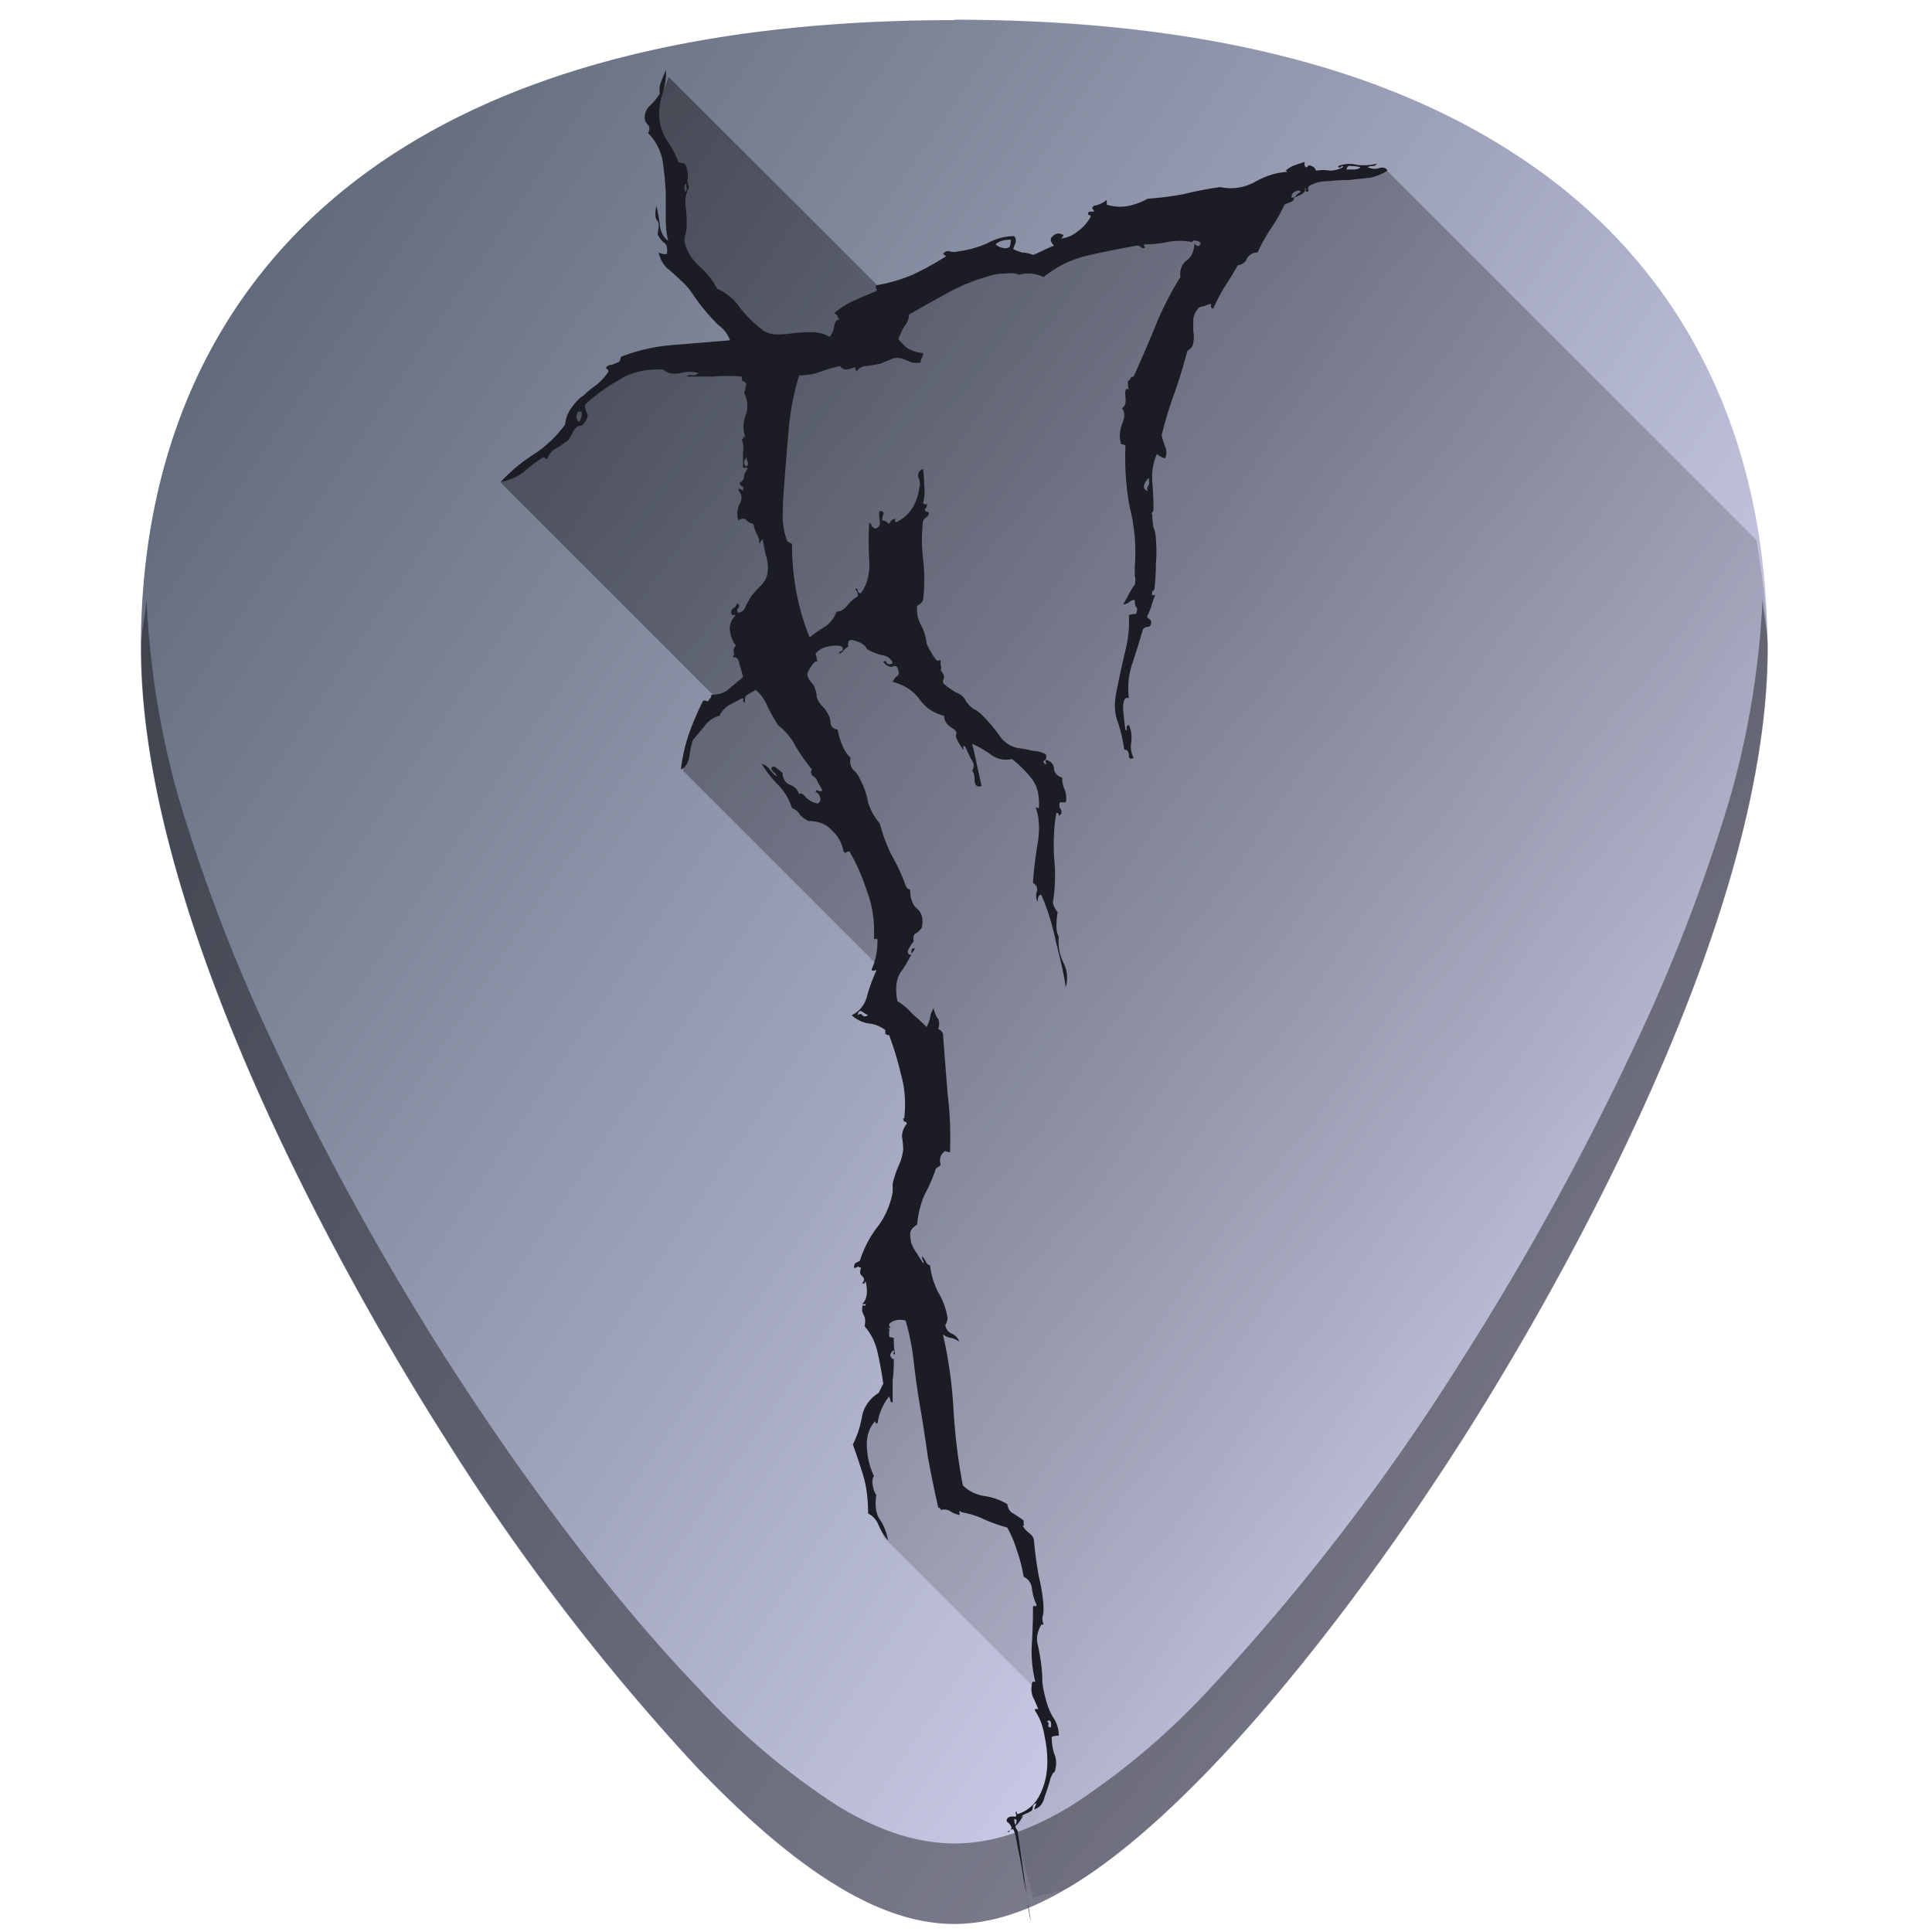 <?xml version="1.0" encoding="UTF-8" standalone="no"?>
<svg
   xmlns:dc="http://purl.org/dc/elements/1.1/"
   xmlns:cc="http://creativecommons.org/ns#"
   xmlns:rdf="http://www.w3.org/1999/02/22-rdf-syntax-ns#"
   xmlns:svg="http://www.w3.org/2000/svg"
   xmlns="http://www.w3.org/2000/svg"
   xmlns:xlink="http://www.w3.org/1999/xlink"
   xmlns:sodipodi="http://sodipodi.sourceforge.net/DTD/sodipodi-0.dtd"
   xmlns:inkscape="http://www.inkscape.org/namespaces/inkscape"
   viewBox="0 0 48 48"
   version="1.1"
   id="svg24"
   sodipodi:docname="focuswriter.svg"
   inkscape:version="0.92.4 (5da689c313, 2019-01-14)">
  <sodipodi:namedview
     pagecolor="#ffffff"
     bordercolor="#666666"
     borderopacity="1"
     objecttolerance="10"
     gridtolerance="10"
     guidetolerance="10"
     inkscape:pageopacity="0"
     inkscape:pageshadow="2"
     inkscape:window-width="1112"
     inkscape:window-height="480"
     id="namedview26"
     showgrid="false"
     inkscape:zoom="4.9166667"
     inkscape:cx="2.1355932"
     inkscape:cy="24"
     inkscape:window-x="0"
     inkscape:window-y="25"
     inkscape:window-maximized="0"
     inkscape:current-layer="svg24" />
  <defs
     id="defs14">
    <linearGradient
       id="b">
      <stop
         offset="0"
         stop-color="#535d6c"
         id="stop2" />
      <stop
         offset="1"
         stop-color="#d7d7f4"
         id="stop4" />
    </linearGradient>
    <linearGradient
       id="a">
      <stop
         offset="0"
         id="stop7" />
      <stop
         offset="1"
         stop-opacity="0"
         id="stop9" />
    </linearGradient>
    <linearGradient
       xlink:href="#a"
       id="d"
       gradientUnits="userSpaceOnUse"
       x1="1.36"
       y1="-10.71"
       x2="53.18"
       y2="34.3" />
    <linearGradient
       xlink:href="#b"
       id="c"
       x1="4.04"
       y1=".73"
       x2="44.45"
       y2="27.96"
       gradientUnits="userSpaceOnUse" />
  </defs>
  <path
     d="M 23.71,0.5 C 17.88,0.5 13.2,1.6 9.78,3.82 5.68,6.48 3.5,10.73 3.5,16.1 c 0,7.22 5.8,16.88 7.58,19.67 a 54.47,54.47 0 0 0 6.25,8.16 c 2.54,2.64 4.57,3.87 6.37,3.87 1.8,0 3.83,-1.23 6.37,-3.87 2,-2.08 4.22,-4.98 6.25,-8.16 C 38.1,32.98 43.91,23.32 43.91,16.1 43.91,10.73 41.74,6.48 37.64,3.83 34.23,1.6 29.55,0.49 23.7,0.49 Z"
     id="path16"
     style="fill:url(#c)"
     inkscape:connector-curvature="0" />
  <path
     d="m 3.64,14.88 c -0.03,0.42 -0.13,0.79 -0.13,1.22 0,7.22 5.8,16.88 7.58,19.67 a 54.47,54.47 0 0 0 6.25,8.16 c 2.54,2.64 4.57,3.87 6.37,3.87 1.8,0 3.83,-1.23 6.37,-3.87 2,-2.08 4.22,-4.98 6.25,-8.16 1.78,-2.79 7.59,-12.45 7.59,-19.67 0,-0.43 -0.1,-0.8 -0.13,-1.22 a 21.6,21.6 0 0 1 -0.81,4.95 43.18,43.18 0 0 1 -2.19,5.77 69.59,69.59 0 0 1 -4.46,8.17 54.46,54.46 0 0 1 -6.25,8.16 18.08,18.08 0 0 1 -3.46,2.93 c -1.05,0.64 -2,0.94 -2.9,0.94 -0.91,0 -1.87,-0.3 -2.92,-0.94 a 18.08,18.08 0 0 1 -3.46,-2.93 c -2,-2.08 -4.21,-4.98 -6.25,-8.16 A 69.6,69.6 0 0 1 6.63,25.6 43.2,43.2 0 0 1 4.44,19.83 21.6,21.6 0 0 1 3.64,14.88 Z"
     id="path18"
     inkscape:connector-curvature="0"
     style="opacity:0.4" />
  <path
     d="m 25.67,47.16 c 0.32,-0.14 0.6,-0.1 0.95,-0.3 1.05,-0.64 2.19,-1.61 3.46,-2.93 2,-2.08 4.22,-4.98 6.25,-8.16 0.89,-1.4 2.79,-4.5 4.46,-8.17 0.84,-1.84 1.62,-3.8 2.2,-5.77 0.57,-1.97 0.93,-3.93 0.93,-5.73 0,-0.94 -0.15,-1.8 -0.28,-2.68 l -9.2,-9.2 -1.05,0.16 -1.3,0.09 -0.49,0.36 -3.74,0.86 -1.68,0.7 -1.3,0.07 -2.8,0.91 -5.47,-5.46 -0.4,1.06 0.5,1.27 0.05,1.93 1.77,1.84 v 0.86 c 0,0 -2.83,0.16 -2.83,0.07 0,-0.1 -1.07,0.88 -1.07,0.88 l -0.4,0.41 -0.1,0.48 -0.52,0.4 -1.18,0.87 5.42,5.42 -0.7,0.86 -0.18,0.89 5.02,5.02 -0.2,0.7 0.62,0.76 0.46,1.52 -0.34,2.45 -0.46,1.14 -0.36,1.29 0.36,2.02 -0.04,0.39 -0.5,0.79 -0.16,0.77 0.16,0.73 0.18,0.79 0.25,0.68 3.81,3.81 0.16,0.7 0.16,0.73 -0.03,0.68 -0.33,0.8 -0.58,0.29 z"
     id="path20"
     style="opacity:0.54;fill:url(#d)"
     inkscape:connector-curvature="0" />
  <path
     style="line-height:1.25;-inkscape-font-specification:'XXII Ultimate-Black-Metal';fill:#1c1c24"
     d="m 16.541,1.742 -0.117,0.291 a 0.497,0.497 0 0 0 -0.03,0.29 1.53,1.53 0 0 1 -0.232,0.29 0.388,0.388 0 0 0 -0.144,0.32 c 0,0.059 0.027,0.116 0.086,0.174 0.038,0.04 0.038,0.107 0,0.204 0.174,0.174 0.291,0.388 0.35,0.64 0.038,0.233 0.068,0.503 0.087,0.813 v 0.668 c 0,0.193 0.018,0.378 0.057,0.552 A 0.563,0.563 0 0 1 16.395,5.607 3.74,3.74 0 0 0 16.307,5.113 c -0.04,0.194 -0.03,0.32 0.029,0.377 0.039,0.039 0.039,0.146 0,0.32 a 0.532,0.532 0 0 0 0.176,0.233 c 0.058,0.039 0.076,0.126 0.056,0.262 -0.038,0.02 -0.106,0.01 -0.203,-0.03 0.039,0.175 0.116,0.31 0.233,0.407 0.116,0.097 0.223,0.194 0.32,0.29 0.116,0.098 0.223,0.223 0.32,0.378 a 5.228,5.228 0 0 0 0.61,0.727 0.804,0.804 0 0 1 0.29,0.378 L 16.744,8.57 a 4.473,4.473 0 0 0 -1.308,0.291 0.227,0.227 0 0 0 -0.03,0.088 c 0,0.02 -0.02,0.037 -0.058,0.057 -0.058,0.02 -0.106,0.04 -0.145,0.058 a 0.196,0.196 0 0 0 -0.144,0.059 c 0,0.02 0.01,0.04 0.029,0.059 0.02,0 0.027,0.018 0.027,0.056 a 1.494,1.494 0 0 1 -0.289,0.32 2.097,2.097 0 0 0 -0.32,0.262 1.04,1.04 0 0 0 -0.291,0.291 0.8,0.8 0 0 0 -0.174,0.436 c -0.213,0.29 -0.465,0.533 -0.756,0.726 -0.31,0.194 -0.59,0.426 -0.842,0.698 0.213,-0.039 0.396,-0.116 0.551,-0.233 0.155,-0.135 0.32,-0.26 0.494,-0.377 0.039,0 0.059,0.008 0.059,0.028 0,0.019 0.02,0.019 0.058,0 a 0.438,0.438 0 0 1 0.233,-0.26 2.67,2.67 0 0 0 0.29,-0.205 c 0.02,-0.039 0.048,-0.087 0.087,-0.145 a 0.363,0.363 0 0 1 0.088,-0.144 c 0.038,-0.039 0.076,-0.059 0.115,-0.059 0.039,0 0.068,-0.02 0.088,-0.058 0.077,-0.097 0.107,-0.175 0.088,-0.233 a 0.413,0.413 0 0 1 -0.059,-0.232 4.45,4.45 0 0 1 0.842,-0.61 c 0.29,-0.193 0.66,-0.28 1.105,-0.261 0.097,0.097 0.242,0.124 0.436,0.086 a 0.823,0.823 0 0 1 0.436,0 0.196,0.196 0 0 1 -0.145,0.058 c -0.058,-0.02 -0.108,-0.01 -0.146,0.03 h 0.67 c 0.193,-0.02 0.425,-0.02 0.697,0 0,0.077 0.01,0.115 0.029,0.115 0.039,0 0.067,0.03 0.086,0.088 a 0.262,0.262 0 0 0 -0.03,0.117 0.22,0.22 0 0 1 -0.029,0.086 0.675,0.675 0 0 1 0.03,0.582 0.805,0.805 0 0 0 0,0.523 c -0.058,-0.02 -0.076,-0.02 -0.057,0 0.02,0.02 0.01,0.037 -0.03,0.057 a 0.589,0.589 0 0 1 0.03,0.32 v 0.35 c 0.02,0.038 0.037,0.046 0.057,0.027 0.019,-0.02 0.039,-0.01 0.058,0.03 a 0.374,0.374 0 0 0 -0.088,0.175 c 0,0.078 -0.037,0.135 -0.115,0.174 0.02,0.039 0.04,0.069 0.059,0.088 0.038,0 0.048,0.018 0.029,0.057 0.02,0.038 0.01,0.048 -0.03,0.029 -0.038,-0.039 -0.068,-0.039 -0.087,0 0.097,0.116 0.107,0.233 0.03,0.35 a 0.573,0.573 0 0 0 -0.03,0.406 c 0.097,-0.058 0.164,-0.058 0.203,0 a 0.367,0.367 0 0 0 0.174,0.088 c 0.02,0.096 0.049,0.184 0.088,0.261 a 0.413,0.413 0 0 1 0.058,0.233 c 0.02,-0.02 0.03,-0.04 0.03,-0.059 l 0.056,-0.058 c 0.02,0.155 0.05,0.3 0.088,0.435 a 0.927,0.927 0 0 1 0.03,0.408 0.58,0.58 0 0 1 -0.174,0.319 3.174,3.174 0 0 0 -0.233,0.261 4.013,4.013 0 0 0 -0.146,0.262 c -0.02,0.078 -0.077,0.125 -0.174,0.145 -0.039,-0.04 -0.039,-0.077 0,-0.116 0.039,-0.058 0.029,-0.097 -0.03,-0.117 -0.019,0.058 -0.049,0.098 -0.087,0.117 -0.04,0.02 -0.057,0.057 -0.057,0.116 0,0.038 0.018,0.058 0.057,0.058 0.038,-0.02 0.048,-0.01 0.029,0.03 a 0.431,0.431 0 0 0 -0.115,0.378 c 0.019,0.136 0.067,0.251 0.144,0.348 a 0.196,0.196 0 0 0 -0.058,0.145 c 0.019,0.058 0.011,0.107 -0.028,0.146 0.097,-0.02 0.155,0.038 0.174,0.174 0.039,0.116 0.069,0.223 0.088,0.32 l -0.35,0.291 c -0.096,0.097 -0.241,0.145 -0.435,0.145 0,0.039 -0.01,0.068 -0.03,0.088 a 0.328,0.328 0 0 0 -0.058,0.086 c -0.02,-0.02 -0.057,-0.03 -0.115,-0.03 a 7.36,7.36 0 0 0 -0.35,0.815 4.095,4.095 0 0 0 -0.203,0.9 c 0.097,-0.039 0.164,-0.136 0.203,-0.29 0.02,-0.156 0.05,-0.3 0.088,-0.436 L 17.5,18.045 a 0.644,0.644 0 0 1 0.377,-0.262 0.616,0.616 0 0 1 0.232,-0.262 c 0.117,-0.058 0.224,-0.115 0.32,-0.173 0.04,0 0.05,0.018 0.03,0.056 0,0.02 0.018,0.04 0.057,0.059 -0.02,-0.116 0,-0.184 0.058,-0.203 a 1.89,1.89 0 0 1 0.203,-0.117 0.994,0.994 0 0 1 0.291,0.408 c 0.078,0.155 0.165,0.31 0.262,0.465 0.194,0.155 0.339,0.33 0.436,0.523 0.116,0.194 0.25,0.386 0.406,0.58 a 0.227,0.227 0 0 0 -0.03,0.088 c 0.02,0 0.03,0.02 0.03,0.059 a 0.261,0.261 0 0 1 0.146,0.173 c 0.04,0.059 0.077,0.126 0.116,0.204 -0.059,0.019 -0.096,0.019 -0.116,0 -0.019,-0.02 -0.039,-0.01 -0.058,0.029 0.058,0.02 0.098,0.067 0.117,0.144 0.02,0.059 0,0.108 -0.059,0.147 a 0.523,0.523 0 0 1 -0.29,-0.147 C 19.95,19.72 19.892,19.692 19.854,19.73 A 0.35,0.35 0 0 0 19.621,19.498 0.302,0.302 0 0 1 19.445,19.207 0.945,0.945 0 0 0 19.301,19.09 c -0.058,-0.058 -0.106,-0.058 -0.145,0 0.02,0.039 0.038,0.068 0.057,0.088 0.039,0.02 0.068,0.057 0.088,0.115 a 0.735,0.735 0 0 1 -0.174,-0.174 0.423,0.423 0 0 0 -0.203,-0.144 c 0.116,0.193 0.251,0.368 0.406,0.523 0.155,0.155 0.27,0.348 0.348,0.58 a 0.37,0.37 0 0 1 0.205,0.174 0.778,0.778 0 0 0 0.203,0.146 c 0.252,0 0.444,0.078 0.58,0.233 0.155,0.135 0.252,0.31 0.291,0.523 0.039,0.039 0.059,0.049 0.059,0.03 0.019,-0.02 0.047,-0.03 0.086,-0.03 0.174,0.29 0.32,0.62 0.437,0.989 0.136,0.348 0.193,0.735 0.174,1.162 0,0.02 0.01,0.029 0.03,0.029 0.038,-0.02 0.058,-0.011 0.058,0.027 0,0.272 -0.05,0.514 -0.147,0.727 0,0.02 0.02,0.03 0.059,0.03 0.039,-0.02 0.058,-0.02 0.058,0 a 4.256,4.256 0 0 0 -0.232,0.64 0.705,0.705 0 0 1 -0.379,0.465 0.813,0.813 0 0 0 0.408,0.203 0.8,0.8 0 0 1 0.436,0.174 c -0.02,0.038 -0.02,0.058 0,0.058 0.02,0 0.01,0.01 -0.03,0.03 0.04,0 0.06,0.01 0.06,0.029 h 0.056 c 0.116,0.31 0.213,0.63 0.29,0.959 0.098,0.33 0.127,0.687 0.089,1.074 0,0.039 -0.01,0.049 -0.03,0.03 0,0.038 0.01,0.068 0.03,0.087 0.038,0 0.058,0.018 0.058,0.057 a 0.503,0.503 0 0 0 -0.117,0.32 c 0.02,0.116 0.03,0.224 0.03,0.32 -0.02,0.155 -0.06,0.29 -0.118,0.407 a 2.87,2.87 0 0 0 -0.144,0.435 v 0.203 a 1.97,1.97 0 0 1 -0.377,0.873 c -0.194,0.252 -0.34,0.532 -0.438,0.842 l -0.115,0.059 c -0.02,0.02 -0.03,0.059 -0.03,0.117 0.04,0 0.07,-0.01 0.089,-0.03 0.019,0 0.047,0.01 0.086,0.03 -0.04,0.097 -0.03,0.164 0.029,0.203 0.058,0.058 0.058,0.116 0,0.174 0.039,0.02 0.058,0.02 0.058,0 0,-0.02 0.01,-0.03 0.03,-0.03 0.058,0.253 0.028,0.437 -0.088,0.553 h 0.088 c 0,0.04 -0.02,0.05 -0.059,0.03 -0.02,0 -0.03,0.018 -0.03,0.056 v 0.088 c 0.02,0.058 0.04,0.106 0.06,0.145 0.019,0.058 0.019,0.135 0,0.232 0.154,0.175 0.262,0.389 0.32,0.64 0.058,0.253 0.106,0.515 0.144,0.786 l -0.058,0.115 -0.059,0.117 a 0.89,0.89 0 0 0 -0.406,0.551 2.448,2.448 0 0 1 -0.233,0.727 c 0.097,0.27 0.185,0.533 0.262,0.785 0.078,0.271 0.117,0.58 0.117,0.93 a 0.533,0.533 0 0 1 0.26,0.29 c 0.058,0.136 0.136,0.261 0.233,0.378 a 1.288,1.288 0 0 0 -0.204,-0.524 c -0.096,-0.136 -0.124,-0.338 -0.086,-0.61 -0.038,-0.038 -0.068,-0.115 -0.087,-0.232 -0.02,-0.097 -0.01,-0.174 0.029,-0.232 a 1.844,1.844 0 0 1 -0.174,-0.697 c -0.02,-0.272 0.048,-0.494 0.203,-0.668 0,0.038 0.02,0.056 0.059,0.056 0.039,-0.252 0.134,-0.474 0.289,-0.668 0.02,0.04 0.03,0.069 0.03,0.088 0,0.039 0.019,0.059 0.058,0.059 v -0.553 c 0.02,-0.136 0.029,-0.31 0.029,-0.523 -0.039,0 -0.068,-0.03 -0.088,-0.088 0,-0.039 0.02,-0.077 0.059,-0.115 0.038,-0.02 0.048,-0.01 0.029,0.029 -0.02,0.039 -0.01,0.058 0.03,0.058 a 1.936,1.936 0 0 1 -0.03,-0.408 l -0.117,-0.03 v -0.144 c 0.02,-0.019 0.01,-0.049 -0.03,-0.088 0.059,0.02 0.079,0.02 0.06,0 -0.02,-0.019 -0.03,-0.047 -0.03,-0.085 0.097,-0.097 0.234,-0.127 0.408,-0.088 0.097,0.329 0.164,0.668 0.203,1.017 0.039,0.349 0.087,0.696 0.145,1.045 0.077,0.446 0.145,0.883 0.203,1.309 0.077,0.426 0.165,0.853 0.262,1.279 0.038,0 0.058,0.018 0.058,0.057 0.097,-0.02 0.174,-0.01 0.233,0.029 a 0.645,0.645 0 0 0 0.203,0.088 c 0.038,0.02 0.048,0 0.029,-0.059 0,-0.038 0.02,-0.038 0.059,0 0.213,0.039 0.397,0.097 0.552,0.174 0.175,0.078 0.367,0.147 0.58,0.205 0.097,0.175 0.175,0.357 0.233,0.551 0.077,0.213 0.135,0.437 0.174,0.67 a 0.361,0.361 0 0 1 0.205,0.289 c 0.02,0.155 0.057,0.292 0.115,0.408 0,0.039 -0.02,0.047 -0.059,0.027 -0.019,0 -0.029,0.02 -0.029,0.06 a 14,14 0 0 1 -0.027,0.872 c -0.02,0.33 0.008,0.65 0.086,0.96 -0.058,-0.02 -0.086,-0.002 -0.086,0.056 a 0.552,0.552 0 0 0 0.027,0.32 c 0.039,0.078 0.079,0.165 0.117,0.262 0.02,0.039 0.01,0.048 -0.029,0.03 -0.039,0 -0.049,0.019 -0.03,0.058 0.117,0.174 0.194,0.386 0.233,0.638 0.058,0.272 0.078,0.534 0.059,0.785 -0.02,0.252 -0.087,0.485 -0.203,0.698 a 0.899,0.899 0 0 1 -0.524,0.435 c -0.02,0 -0.03,-0.02 -0.03,-0.058 0,-0.02 -0.01,-0.01 -0.028,0.029 0.038,0.078 0.02,0.107 -0.057,0.088 -0.078,0 -0.127,0.018 -0.147,0.057 -0.019,0.019 -0.019,0.049 0,0.087 0.02,0 0.05,0.03 0.088,0.088 0.039,0.058 0.01,0.106 -0.088,0.145 0.04,0.02 0.059,0.01 0.059,-0.03 0.02,-0.019 0.05,-0.029 0.088,-0.029 0.039,0.058 0.076,0.213 0.115,0.465 0.058,0.252 0.106,0.514 0.145,0.785 0.058,0.271 0.097,0.514 0.117,0.727 0.039,0.213 0.058,0.31 0.058,0.29 0,-0.019 -0.03,-0.193 -0.087,-0.523 -0.04,-0.31 -0.117,-0.862 -0.233,-1.656 0,-0.039 -0.01,-0.068 -0.03,-0.088 -0.019,-0.02 -0.028,-0.047 -0.028,-0.086 0.038,-0.019 0.088,-0.079 0.146,-0.175 0.058,-0.078 0.048,-0.086 -0.03,-0.028 a 0.456,0.456 0 0 1 0.116,-0.088 0.745,0.745 0 0 0 0.176,-0.088 0.251,0.251 0 0 0 0.027,-0.115 c 0.02,-0.039 0.05,-0.058 0.088,-0.058 a 0.517,0.517 0 0 0 -0.059,0.144 c 0.136,-0.039 0.223,-0.144 0.262,-0.318 0.058,-0.155 0.108,-0.31 0.147,-0.465 l 0.056,-0.117 c 0.039,-0.02 0.059,-0.05 0.059,-0.088 a 0.59,0.59 0 0 0 -0.03,-0.406 1.471,1.471 0 0 1 -0.058,-0.407 0.411,0.411 0 0 1 0.176,-0.029 0.78,0.78 0 0 0 -0.147,-0.465 1.706,1.706 0 0 1 -0.174,-0.435 2.886,2.886 0 0 1 -0.088,-0.436 c 0,-0.136 -0.007,-0.282 -0.027,-0.437 -0.02,-0.155 -0.049,-0.32 -0.088,-0.495 -0.038,-0.155 -0.009,-0.317 0.088,-0.492 h 0.057 a 0.557,0.557 0 0 1 -0.03,-0.175 0.642,0.642 0 0 0 0.03,-0.204 c 0,-0.213 -0.038,-0.483 -0.115,-0.812 a 9.583,9.583 0 0 1 -0.118,-0.844 0.275,0.275 0 0 0 -0.115,-0.232 0.574,0.574 0 0 1 -0.174,-0.203 c 0.039,0.019 0.047,0.009 0.028,-0.03 v -0.088 a 3.02,3.02 0 0 0 -0.26,-0.173 c -0.078,-0.04 -0.127,-0.117 -0.147,-0.233 a 1.573,1.573 0 0 0 -0.58,-0.203 0.963,0.963 0 0 1 -0.523,-0.262 c -0.116,-0.6 -0.194,-1.23 -0.233,-1.888 a 11.025,11.025 0 0 0 -0.261,-1.86 0.496,0.496 0 0 0 0.203,0.086 c 0.039,0 0.106,0.03 0.203,0.088 a 0.35,0.35 0 0 0 -0.203,-0.203 0.27,0.27 0 0 1 -0.145,-0.203 0.442,0.442 0 0 0 0.057,-0.176 1.805,1.805 0 0 0 -0.232,-0.639 1.942,1.942 0 0 1 -0.204,-0.668 0.175,0.175 0 0 1 -0.115,-0.117 0.456,0.456 0 0 0 -0.088,-0.115 c 0,0.039 0.01,0.076 0.03,0.115 0.019,0.039 0.019,0.059 0,0.059 a 5.811,5.811 0 0 1 -0.147,-0.233 1.136,1.136 0 0 1 -0.144,-0.261 1.081,1.081 0 0 1 -0.03,-0.262 c 0.02,-0.078 0.077,-0.145 0.174,-0.203 0.02,-0.252 0.079,-0.494 0.176,-0.727 0.116,-0.213 0.213,-0.435 0.29,-0.668 a 0.456,0.456 0 0 0 0.116,-0.088 c -0.039,-0.155 0.001,-0.27 0.117,-0.347 0.02,0.02 0.057,0.029 0.116,0.029 0.019,-0.484 0,-0.969 -0.059,-1.453 -0.039,-0.484 -0.077,-0.979 -0.115,-1.483 A 0.177,0.177 0 0 0 23.311,25.57 c 0.038,-0.135 0.028,-0.233 -0.03,-0.29 a 0.648,0.648 0 0 1 -0.086,-0.233 0.648,0.648 0 0 0 -0.088,0.232 0.659,0.659 0 0 1 -0.087,0.235 5.229,5.229 0 0 0 -0.348,-0.32 1.563,1.563 0 0 0 -0.377,-0.321 c -0.058,-0.31 -0.03,-0.552 0.086,-0.727 0.102,-0.13 0.182,-0.282 0.262,-0.435 -0.01,0.01 -0.03,0.01 -0.059,0 -0.039,-0.039 -0.039,-0.086 0,-0.145 a 0.687,0.687 0 0 1 0.117,-0.175 c -0.02,-0.117 0,-0.184 0.059,-0.203 a 0.513,0.513 0 0 0 0.144,-0.145 c 0.039,-0.213 0,-0.368 -0.117,-0.465 -0.116,-0.097 -0.174,-0.252 -0.174,-0.465 -0.02,-0.02 -0.039,-0.029 -0.058,-0.029 a 0.345,0.345 0 0 1 -0.057,-0.088 4.503,4.503 0 0 0 -0.35,-0.756 4.119,4.119 0 0 1 -0.29,-0.783 1.393,1.393 0 0 1 -0.29,-0.523 1.887,1.887 0 0 0 -0.205,-0.582 0.528,0.528 0 0 0 -0.174,-0.233 0.366,0.366 0 0 1 -0.058,-0.29 c -0.155,-0.156 -0.26,-0.388 -0.319,-0.698 -0.096,-0.02 -0.156,-0.067 -0.175,-0.145 a 0.513,0.513 0 0 0 -0.057,-0.232 0.778,0.778 0 0 0 -0.146,-0.203 0.68,0.68 0 0 1 -0.145,-0.233 0.411,0.411 0 0 0 -0.03,-0.175 0.432,0.432 0 0 0 -0.116,-0.204 c -0.059,-0.077 -0.086,-0.145 -0.086,-0.203 a 0.748,0.748 0 0 1 0.115,-0.203 c 0.058,-0.097 0.118,-0.126 0.176,-0.088 -0.04,-0.02 -0.059,-0.047 -0.059,-0.086 a 0.262,0.262 0 0 0 -0.03,-0.117 0.533,0.533 0 0 1 0.292,-0.174 c 0.155,-0.038 0.28,-0.038 0.377,0 0.02,0.058 0.01,0.096 -0.03,0.116 -0.038,0 -0.056,0.02 -0.056,0.058 0.058,-0.02 0.096,-0.047 0.115,-0.086 a 0.463,0.463 0 0 1 0.117,-0.088 c -0.02,-0.155 0.038,-0.202 0.174,-0.144 0.155,0.039 0.252,0.106 0.291,0.203 0.097,0.058 0.212,0.106 0.348,0.144 0.155,0.02 0.252,0.087 0.29,0.204 -0.057,0.038 -0.105,0.038 -0.144,0 -0.02,-0.059 -0.049,-0.068 -0.088,-0.03 0.078,0.097 0.155,0.137 0.233,0.117 0.077,-0.038 0.125,0 0.144,0.116 0.02,0.038 0.012,0.078 -0.027,0.117 -0.039,0.02 -0.079,0.067 -0.117,0.144 0.29,0.078 0.513,0.223 0.668,0.436 0.155,0.213 0.36,0.35 0.611,0.408 0,0.116 0.058,0.214 0.174,0.291 0.116,0.058 0.154,0.126 0.115,0.203 0,0.04 0.03,0.107 0.088,0.203 0.039,0.059 0.069,0.106 0.088,0.145 0.02,-0.02 0.02,-0.04 0,-0.059 0,-0.019 0.018,-0.027 0.057,-0.027 0.038,0.097 0.088,0.202 0.146,0.318 0.077,0.097 0.087,0.195 0.03,0.291 0.038,0.04 0.058,0.127 0.058,0.262 0.02,0.116 0.077,0.154 0.174,0.115 L 24.27,19.004 A 11.462,11.462 0 0 0 24.154,18.48 c 0.175,0.078 0.34,0.175 0.494,0.291 0.155,0.097 0.32,0.125 0.495,0.086 0.193,0.155 0.358,0.32 0.494,0.495 0.135,0.174 0.193,0.416 0.174,0.726 -0.04,0 -0.069,-0.01 -0.088,-0.03 0.097,0.233 0.116,0.535 0.058,0.903 a 9.696,9.696 0 0 0 -0.117,0.986 c 0.097,0.059 0.127,0.136 0.088,0.233 -0.02,0.097 -0.01,0.174 0.03,0.232 0,-0.116 0.029,-0.173 0.087,-0.173 0.155,0.348 0.28,0.755 0.377,1.22 0.116,0.446 0.194,0.805 0.233,1.076 a 0.834,0.834 0 0 0 -0.06,-0.61 1.18,1.18 0 0 1 -0.114,-0.64 0.578,0.578 0 0 1 -0.059,-0.261 c 0,-0.117 0.01,-0.234 0.03,-0.35 a 0.629,0.629 0 0 1 -0.118,-0.232 4.31,4.31 0 0 0 0.03,-1.133 c -0.02,-0.426 0,-0.794 0.058,-1.104 0.039,0 0.059,0.018 0.059,0.057 0,0.02 0.02,0.011 0.058,-0.027 0.02,-0.059 0.01,-0.108 -0.029,-0.147 -0.02,-0.039 -0.02,-0.086 0,-0.144 h 0.145 a 0.55,0.55 0 0 0 -0.03,-0.32 0.649,0.649 0 0 1 -0.058,-0.292 c -0.117,-0.038 -0.184,-0.106 -0.203,-0.203 0,-0.116 -0.058,-0.194 -0.174,-0.232 -0.04,-0.02 -0.049,0 -0.03,0.058 0.02,0.04 0.01,0.049 -0.029,0.03 -0.039,-0.04 -0.039,-0.069 0,-0.088 0.039,-0.02 0.049,-0.067 0.03,-0.145 a 0.728,0.728 0 0 0 -0.32,-0.088 3.733,3.733 0 0 0 -0.29,-0.058 0.72,0.72 0 0 1 -0.523,-0.29 3.902,3.902 0 0 0 -0.436,-0.523 0.908,0.908 0 0 0 -0.232,-0.174 0.752,0.752 0 0 1 -0.176,-0.175 0.441,0.441 0 0 0 -0.262,-0.233 2.626,2.626 0 0 1 -0.289,-0.203 c -0.02,-0.02 -0.03,-0.05 -0.03,-0.088 a 0.254,0.254 0 0 0 0.03,-0.115 0.653,0.653 0 0 0 -0.088,-0.145 0.125,0.125 0 0 0 0,-0.117 v -0.117 c 0,-0.02 -0.02,-0.02 -0.058,0 -0.02,0 -0.038,-0.008 -0.057,-0.027 -0.02,-0.02 -0.06,-0.08 -0.117,-0.176 A 1.29,1.29 0 0 1 23.02,15.98 1.19,1.19 0 0 0 22.875,15.516 0.801,0.801 0 0 1 22.787,15.051 c 0.078,-0.039 0.127,-0.087 0.147,-0.145 a 4.446,4.446 0 0 0 0,-1.017 3.97,3.97 0 0 1 0,-0.96 l 0.086,-0.087 c 0.038,-0.02 0.058,-0.057 0.058,-0.115 -0.097,-0.02 -0.125,-0.05 -0.086,-0.088 0.039,-0.058 0.047,-0.106 0.028,-0.145 0,0.058 -0.028,0.058 -0.086,0 0.038,-0.155 0.048,-0.29 0.029,-0.406 0,-0.136 -0.01,-0.283 -0.03,-0.438 -0.096,0.04 -0.136,0.109 -0.117,0.205 0.04,0.097 0.05,0.175 0.03,0.233 -0.058,0.426 -0.241,0.716 -0.551,0.871 -0.039,0.02 -0.059,0.01 -0.059,-0.03 0.02,-0.038 0.01,-0.048 -0.029,-0.029 -0.039,0 -0.078,0.04 -0.117,0.118 -0.058,-0.059 -0.116,-0.088 -0.174,-0.088 0,-0.04 0.01,-0.087 0.03,-0.145 0.019,-0.058 -0.011,-0.088 -0.089,-0.088 -0.019,0.039 -0.019,0.116 0,0.233 0.02,0.116 -0.018,0.183 -0.115,0.203 a 0.344,0.344 0 0 1 -0.088,-0.059 c 0,-0.039 -0.02,-0.066 -0.058,-0.086 -0.02,0.272 -0.02,0.581 0,0.93 0.02,0.33 -0.048,0.601 -0.203,0.814 -0.04,0.02 -0.067,0 -0.086,-0.058 0,-0.058 -0.02,-0.068 -0.059,-0.03 0.058,0.059 0.078,0.116 0.059,0.174 a 0.983,0.983 0 0 0 -0.262,0.233 c -0.078,0.097 -0.165,0.146 -0.262,0.146 a 0.799,0.799 0 0 1 -0.29,0.377 c -0.136,0.078 -0.262,0.165 -0.378,0.262 a 5.823,5.823 0 0 1 -0.32,-1.076 6.352,6.352 0 0 1 -0.117,-1.248 l -0.116,-0.059 a 1.793,1.793 0 0 1 -0.117,-0.611 c 0,-0.194 0.01,-0.426 0.03,-0.697 0.038,-0.504 0.078,-0.989 0.117,-1.454 a 6.54,6.54 0 0 1 0.262,-1.365 c 0.193,0 0.368,-0.03 0.523,-0.088 a 3.65,3.65 0 0 1 0.492,-0.144 0.199,0.199 0 0 0 0.176,0.088 c 0.077,-0.02 0.145,-0.04 0.203,-0.059 v 0.059 c 0.02,0 0.03,0.018 0.03,0.056 A 0.285,0.285 0 0 1 21.539,9.094 L 21.887,9.035 C 21.964,8.996 22.032,8.969 22.09,8.949 a 0.413,0.413 0 0 1 0.232,-0.058 c 0.097,0.019 0.184,0.049 0.262,0.088 a 0.503,0.503 0 0 0 0.291,0.027 c 0,-0.058 0.01,-0.096 0.03,-0.115 A 0.262,0.262 0 0 0 22.934,8.773 0.972,0.972 0 0 1 22.554,8.658 1.314,1.314 0 0 1 22.322,8.426 c 0.039,-0.116 0.089,-0.224 0.147,-0.32 a 0.465,0.465 0 0 0 0.115,-0.292 c 0.271,-0.155 0.581,-0.327 0.93,-0.521 0.348,-0.194 0.708,-0.34 1.076,-0.438 a 1.03,1.03 0 0 1 0.377,-0.056 c 0.155,-0.02 0.272,-0.012 0.35,0.027 a 0.847,0.847 0 0 1 0.609,0.059 c 0.31,-0.252 0.66,-0.427 1.047,-0.524 0.406,-0.097 0.833,-0.182 1.279,-0.26 0.039,0 0.076,0.018 0.115,0.057 0.039,0.02 0.069,0.01 0.088,-0.03 h -0.03 V 6.072 c 0.195,0 0.387,-0.02 0.58,-0.058 0.195,-0.04 0.4,-0.04 0.612,0 0.02,-0.04 0.057,-0.049 0.115,-0.03 0.078,0.02 0.108,0.05 0.088,0.088 -0.02,0.039 -0.049,0.049 -0.088,0.03 -0.038,-0.02 -0.056,-0.05 -0.056,-0.088 0,0.213 -0.068,0.368 -0.203,0.465 -0.117,0.096 -0.166,0.231 -0.147,0.406 a 7.645,7.645 0 0 0 -0.61,1.191 c -0.174,0.426 -0.358,0.853 -0.552,1.28 -0.039,0 -0.068,0.02 -0.088,0.058 0,0.02 -0.018,0.037 -0.056,0.057 0,0.097 0.008,0.166 0.027,0.205 -0.078,-0.039 -0.105,0.019 -0.086,0.174 0.02,0.155 -0.01,0.252 -0.088,0.29 0.078,0.097 0.078,0.233 0,0.407 -0.058,0.174 -0.068,0.32 -0.03,0.435 0,0.04 0.01,0.059 0.03,0.059 0.039,0 0.069,0.01 0.088,0.03 -0.02,0.561 0.018,1.083 0.115,1.568 0.116,0.465 0.156,0.95 0.117,1.453 v 0.203 c 0.02,0.077 0.02,0.155 0,0.232 a 1.537,1.537 0 0 0 -0.146,0.233 3.908,3.908 0 0 1 -0.145,0.261 c 0.078,-0.019 0.126,-0.037 0.145,-0.056 a 0.2,0.2 0 0 1 0.146,-0.059 c 0,0.078 0.01,0.135 0.03,0.174 0.038,0.02 0.038,0.077 0,0.174 a 0.411,0.411 0 0 0 -0.176,0.03 2.89,2.89 0 0 1 -0.086,0.872 c -0.078,0.33 -0.145,0.64 -0.203,0.93 -0.078,0.33 -0.078,0.6 0,0.812 0.077,0.214 0.135,0.456 0.174,0.727 0.077,0 0.115,0.05 0.115,0.146 0,0.078 0.04,0.096 0.117,0.057 a 0.58,0.58 0 0 1 -0.059,-0.377 c 0.02,-0.174 0,-0.32 -0.058,-0.435 -0.039,0 -0.057,0.027 -0.057,0.086 0.02,0.038 0.01,0.048 -0.03,0.029 a 10.48,10.48 0 0 1 -0.058,-0.522 c 0,-0.213 0.048,-0.3 0.145,-0.261 a 1.927,1.927 0 0 1 0.088,-0.873 c 0.097,-0.291 0.184,-0.571 0.261,-0.842 0.04,-0.039 0.079,-0.059 0.118,-0.059 0.058,0 0.086,-0.04 0.086,-0.117 0,-0.039 -0.02,-0.067 -0.059,-0.086 -0.039,-0.02 -0.047,-0.05 -0.027,-0.088 0.038,-0.077 0.066,-0.145 0.086,-0.203 0.019,-0.077 0.049,-0.165 0.087,-0.262 0.02,-0.038 0.01,-0.048 -0.029,-0.029 -0.039,0 -0.048,-0.018 -0.03,-0.057 0,-0.038 0.01,-0.058 0.03,-0.058 0.02,-0.02 0.03,-0.05 0.03,-0.088 0.019,-0.194 0.029,-0.386 0.029,-0.58 a 3.22,3.22 0 0 0 0,-0.611 0.78,0.78 0 0 0 -0.059,-0.291 1.944,1.944 0 0 1 -0.03,-0.319 c -0.018,-0.02 -0.018,-0.04 0,-0.058 0.02,-0.02 0.03,-0.04 0.03,-0.059 0,-0.233 -0.01,-0.465 -0.03,-0.697 -0.018,-0.252 0.021,-0.484 0.118,-0.698 0.02,0.04 0.087,0.077 0.203,0.116 a 0.374,0.374 0 0 0 0,-0.29 1.664,1.664 0 0 1 -0.088,-0.29 c 0.097,-0.388 0.204,-0.737 0.32,-1.047 0.117,-0.33 0.222,-0.677 0.319,-1.045 0.097,-0.058 0.146,-0.128 0.146,-0.205 a 0.726,0.726 0 0 0 0,-0.29 v -0.29 a 0.52,0.52 0 0 1 0.145,-0.291 0.262,0.262 0 0 1 0.117,-0.03 c 0.039,-0.019 0.087,-0.039 0.145,-0.058 0.038,0 0.048,0.02 0.029,0.058 0,0.02 0.02,0.04 0.059,0.059 a 4.79,4.79 0 0 1 0.29,-0.553 7.56,7.56 0 0 0 0.319,-0.523 c 0.116,-0.02 0.194,-0.077 0.232,-0.174 a 0.285,0.285 0 0 1 0.262,-0.145 4.13,4.13 0 0 1 0.32,-0.582 C 31.7,5.5 31.815,5.297 31.912,5.084 31.951,5.064 32,5.044 32.059,5.025 32.136,4.987 32.164,4.949 32.145,4.91 32.203,4.89 32.272,4.861 32.35,4.822 c 0.077,-0.058 0.095,-0.107 0.056,-0.146 0.039,0 0.049,0.02 0.03,0.058 0,0.02 0.02,0.03 0.058,0.03 0.02,-0.04 0.02,-0.059 0,-0.059 0,-0.02 0.01,-0.047 0.03,-0.086 a 0.92,0.92 0 0 1 0.464,-0.117 c 0.175,-0.02 0.35,-0.03 0.524,-0.03 L 34.035,4.416 A 1.28,1.28 0 0 0 34.471,4.24 C 34.432,4.163 34.355,4.145 34.238,4.184 a 0.397,0.397 0 0 1 -0.261,-0.03 0.254,0.254 0 0 1 0.115,-0.029 c 0.058,0 0.098,-0.02 0.117,-0.059 a 1.39,1.39 0 0 1 -0.494,0.03 0.746,0.746 0 0 0 -0.465,0.029 c 0,0.039 0.02,0.049 0.059,0.03 0.038,-0.04 0.056,-0.04 0.056,0 a 0.715,0.715 0 0 1 -0.318,0.085 1.03,1.03 0 0 0 -0.35,0 0.172,0.172 0 0 0 -0.115,-0.115 c -0.039,-0.02 -0.068,-0.02 -0.088,0 0,0.02 -0.02,0.03 -0.058,0.03 a 0.227,0.227 0 0 1 -0.03,-0.089 c 0.02,-0.038 0.01,-0.048 -0.029,-0.029 -0.078,0.02 -0.163,0.05 -0.26,0.088 A 0.688,0.688 0 0 0 31.941,4.24 c 0.02,0 0.03,0.01 0.03,0.03 -0.272,0.019 -0.542,0.106 -0.813,0.261 a 1.247,1.247 0 0 1 -0.844,0.117 c -0.29,0.04 -0.59,0.097 -0.9,0.174 -0.31,0.058 -0.61,0.096 -0.9,0.115 A 1.669,1.669 0 0 1 28.047,5.113 1.076,1.076 0 0 1 27.497,5.084 V 4.967 a 0.69,0.69 0 0 1 -0.321,0.146 c -0.039,0.039 -0.049,0.067 -0.03,0.086 0.02,0 0.03,0.02 0.03,0.059 h -0.115 c -0.04,0.039 -0.04,0.068 0,0.088 0.038,0 0.046,0.018 0.027,0.056 A 1.092,1.092 0 0 1 26.77,5.752 0.769,0.769 0 0 1 26.363,5.926 C 26.402,5.887 26.42,5.859 26.42,5.84 26.323,5.782 26.236,5.79 26.158,5.867 26.081,5.925 26.091,6.005 26.188,6.102 A 3.486,3.486 0 0 0 25.926,6.217 3.456,3.456 0 0 1 25.664,6.334 0.707,0.707 0 0 0 25.404,6.275 1.139,1.139 0 0 1 25.172,6.187 c 0.02,-0.058 0.037,-0.105 0.057,-0.144 a 0.195,0.195 0 0 0 -0.03,-0.176 c -0.232,0 -0.455,0.06 -0.668,0.176 a 2.658,2.658 0 0 1 -0.726,0.203 0.36,0.36 0 0 1 -0.203,0 c -0.059,-0.02 -0.116,0 -0.174,0.059 0.038,0.038 0.066,0.056 0.086,0.056 a 7.13,7.13 0 0 1 -0.842,0.465 4.078,4.078 0 0 1 -0.9,0.262 c -0.02,0.039 -0.02,0.068 0,0.088 0.019,0 0.019,0.02 0,0.058 -0.194,0.078 -0.379,0.155 -0.553,0.233 -0.175,0.077 -0.34,0.183 -0.494,0.318 0.058,0.02 0.087,0.05 0.087,0.088 0,0.02 0.018,0.04 0.057,0.059 -0.077,0 -0.125,0.057 -0.144,0.173 A 0.47,0.47 0 0 1 20.609,8.367 0.87,0.87 0 0 0 20.172,8.252 c -0.155,0 -0.31,0.008 -0.465,0.027 -0.136,0.02 -0.27,0.03 -0.406,0.03 A 0.61,0.61 0 0 1 18.981,8.223 3.123,3.123 0 0 1 18.401,7.67 1.293,1.293 0 0 0 17.818,7.176 1.887,1.887 0 0 0 17.383,6.623 C 17.17,6.429 17.045,6.217 17.006,5.984 c 0,-0.058 0.008,-0.115 0.027,-0.173 a 0.955,0.955 0 0 0 0.03,-0.233 c 0,-0.155 -0.01,-0.31 -0.03,-0.465 A 0.801,0.801 0 0 1 17.121,4.648 0.397,0.397 0 0 1 17.091,4.387 0.78,0.78 0 0 0 17.033,4.096 C 16.994,4.057 16.937,4.037 16.859,4.037 A 2.603,2.603 0 0 0 16.627,3.572 1.28,1.28 0 0 1 16.395,3.049 1.467,1.467 0 0 1 16.453,2.352 C 16.531,2.1 16.56,1.897 16.541,1.742 Z m 6.102,21.969 c 0.026,-0.05 0.063,-0.091 0.087,-0.145 -0.058,-0.019 -0.087,0.009 -0.087,0.086 0.01,0.03 0.01,0.05 0,0.059 z M 33.568,4.125 c 0.078,0 0.155,0.01 0.233,0.03 -0.039,0.038 -0.097,0.056 -0.174,0.056 H 33.453 C 33.473,4.133 33.51,4.106 33.568,4.125 Z M 17.063,4.561 a 0.122,0.122 0 0 0 0,0.115 c 0,0.039 -0.01,0.068 -0.03,0.088 -0.02,-0.02 -0.027,-0.057 -0.027,-0.116 0,-0.058 0.018,-0.087 0.056,-0.087 z m 15.19,0.173 c 0.025,0 0.048,0.01 0.067,0.03 a 0.463,0.463 0 0 0 -0.117,0.088 c -0.02,0.038 -0.057,0.058 -0.115,0.058 0,-0.077 0.028,-0.127 0.086,-0.146 0.029,-0.02 0.056,-0.03 0.08,-0.03 z m -7.14,1.221 c 0,0.078 -0.01,0.135 -0.029,0.174 -0.039,0.039 -0.096,0.049 -0.174,0.03 A 0.374,0.374 0 0 1 24.734,6.072 c 0.078,-0.077 0.205,-0.117 0.38,-0.117 z m -10.752,4.272 h 0.086 c 0.02,0.077 0,0.164 -0.058,0.261 -0.078,-0.077 -0.086,-0.165 -0.028,-0.261 z m 4.184,1.134 c 0,0.02 0.01,0.057 0.03,0.116 0.019,0.038 0.009,0.078 -0.03,0.117 -0.039,-0.02 -0.059,-0.06 -0.059,-0.117 a 0.308,0.308 0 0 1 0.059,-0.116 z m 9.996,0.522 c 0.02,0 0.02,0.01 0,0.03 0.02,0.077 0.011,0.136 -0.027,0.175 a 0.122,0.122 0 0 0 0,0.115 c -0.078,-0.039 -0.108,-0.086 -0.088,-0.144 a 0.284,0.284 0 0 1 0.115,-0.176 z M 21.35,25.127 c 0.019,-0.015 0.043,-0.012 0.072,0.008 0.058,0.039 0.108,0.068 0.146,0.088 -0.058,0.038 -0.107,0.038 -0.146,0 -0.02,-0.04 -0.057,-0.04 -0.115,0 0.01,-0.049 0.023,-0.082 0.043,-0.096 z m 4.714,17.62 c 0.015,0 0.028,0.007 0.038,0.026 0.019,0.059 0.019,0.108 0,0.147 -0.04,0 -0.059,-0.02 -0.059,-0.059 0.02,-0.038 0.01,-0.068 -0.03,-0.088 0.02,-0.019 0.037,-0.027 0.051,-0.027 z m -0.865,2.439 0.059,0.029 c 0,0.058 -0.01,0.098 -0.03,0.117 -0.019,-0.02 -0.029,-0.069 -0.029,-0.146 z"
     id="path22"
     inkscape:connector-curvature="0" />
</svg>
